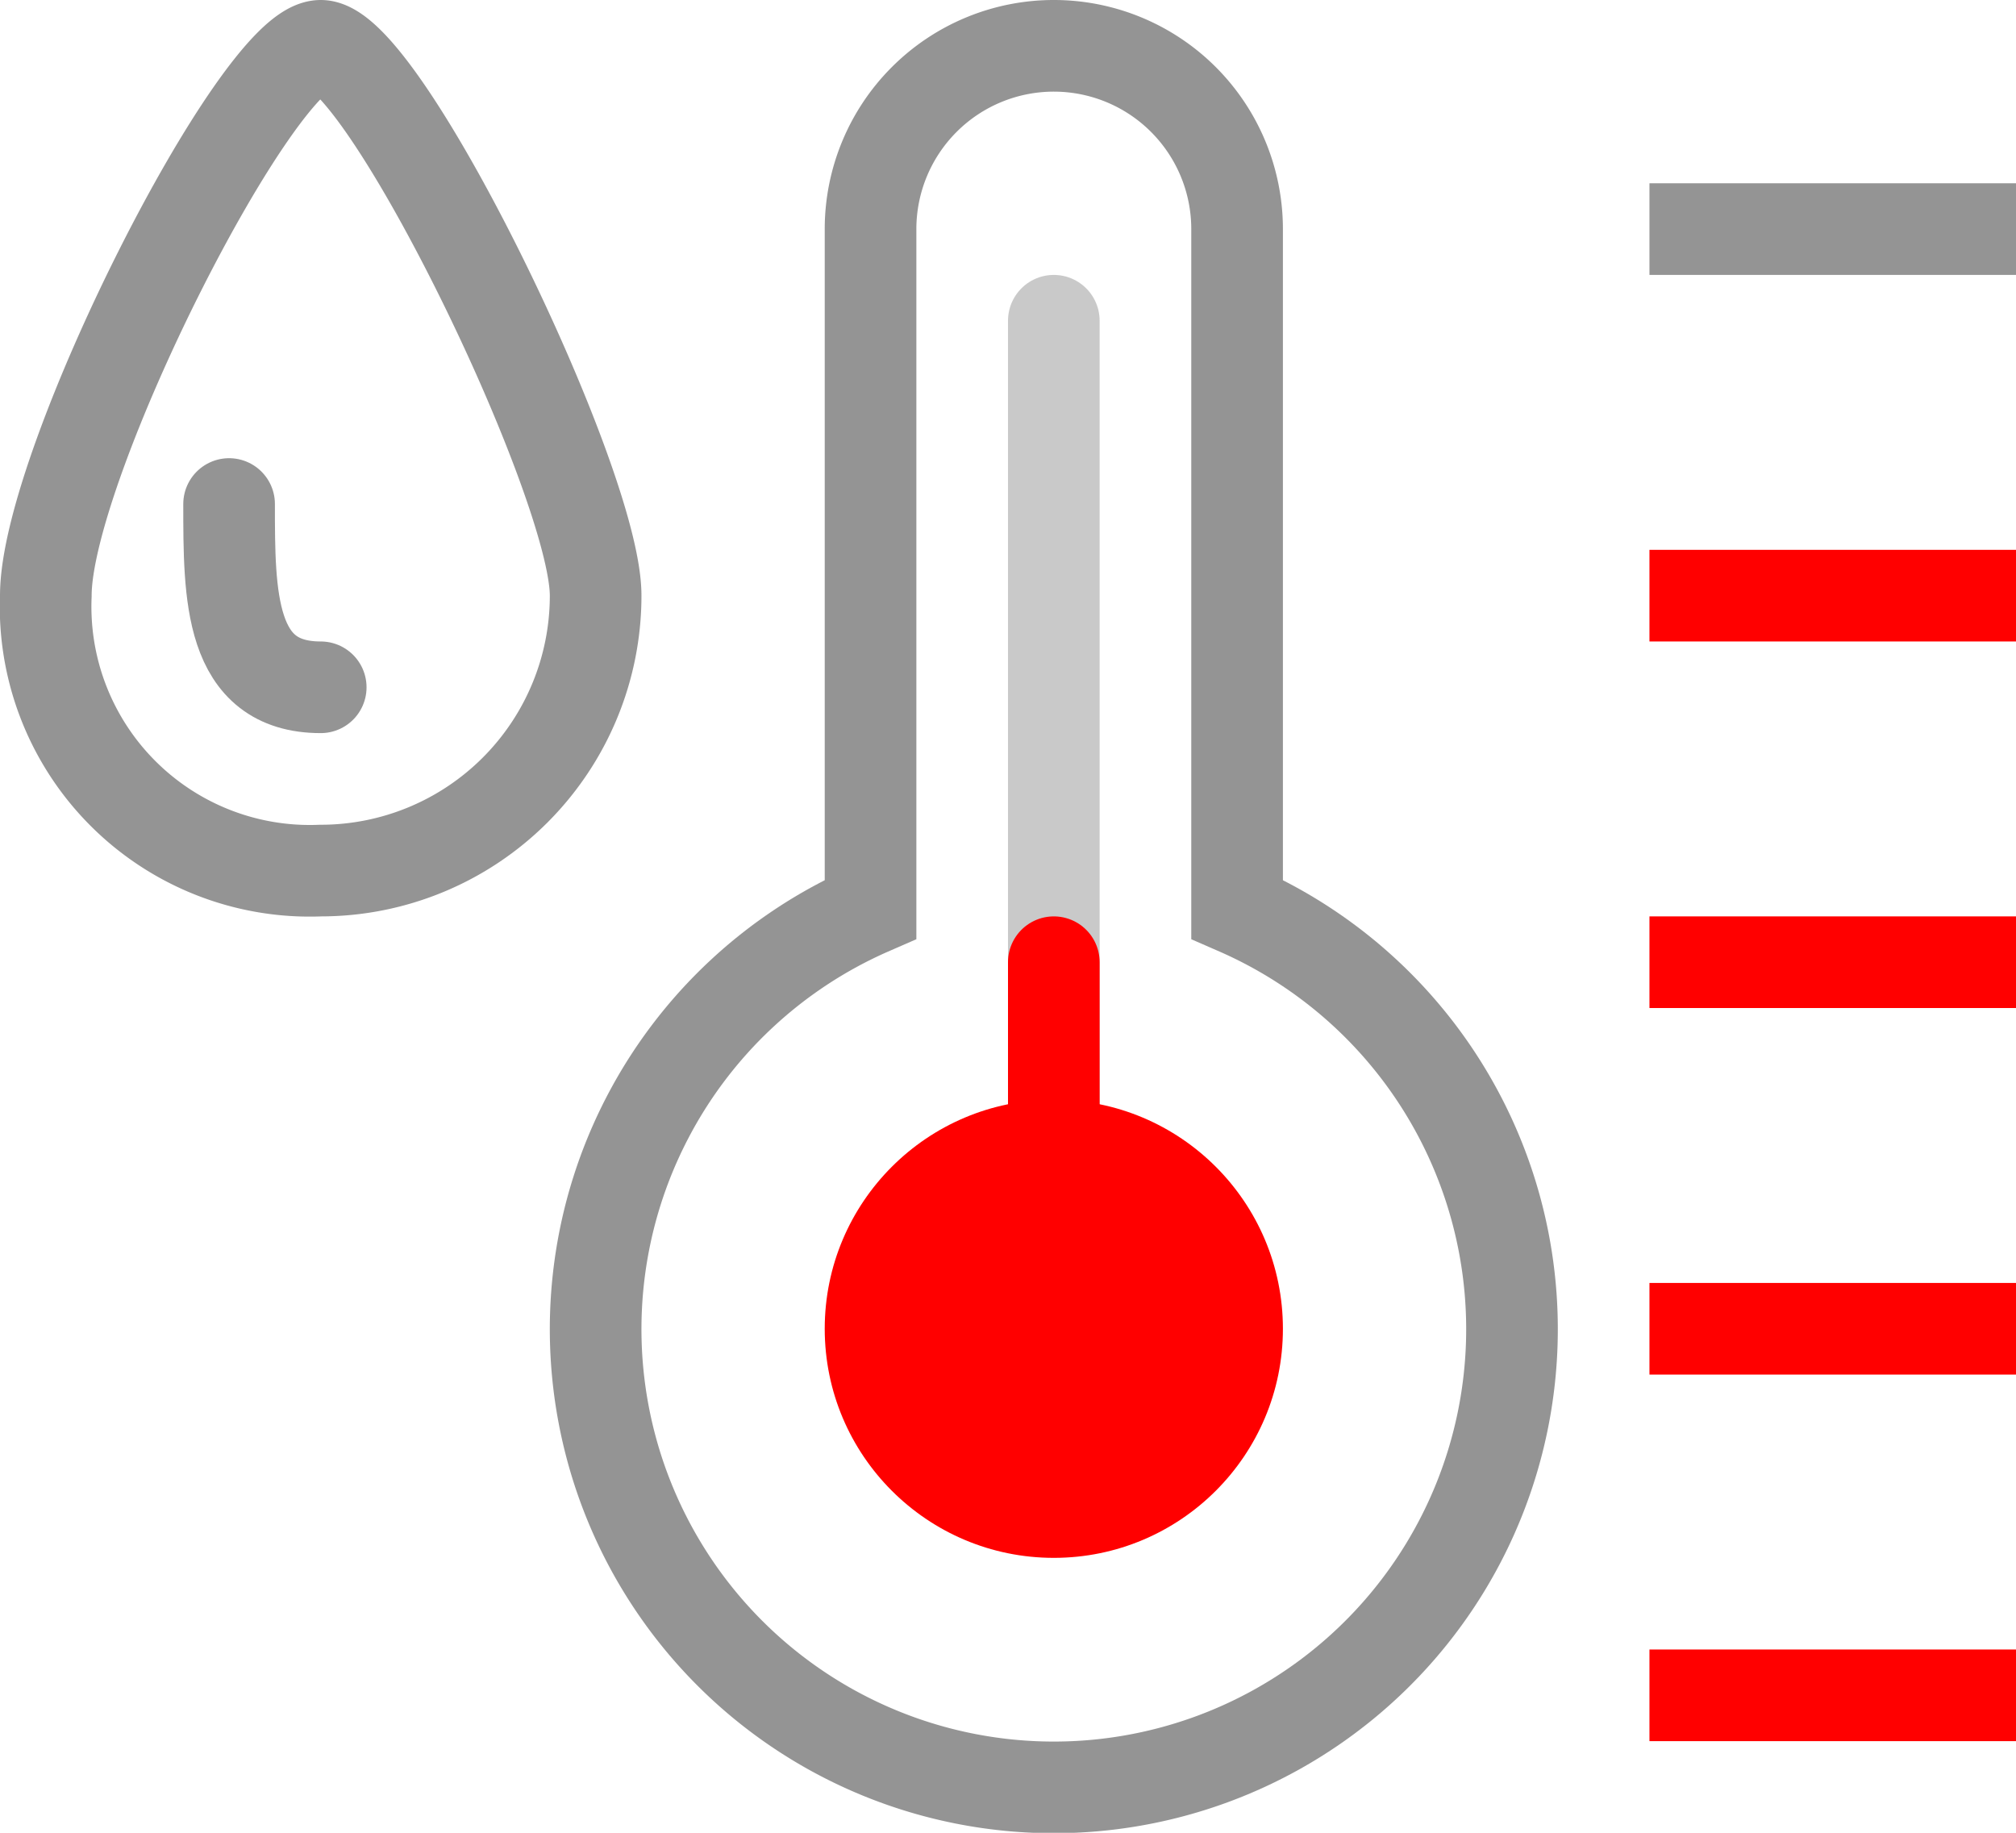 <svg xmlns="http://www.w3.org/2000/svg" width="22" height="20" viewBox="0 0 22 20"><line x1="11.5" y1="3.5" x2="11.5" y2="14.5" style="fill:none;stroke:#949494;stroke-linecap:round;opacity:0.5"/><path d="M.5,6.5c0-1.443,2.314-6,3-6s3,4.763,3,6a3,3,0,0,1-3,3A2.883,2.883,0,0,1,.5,6.5Z" style="fill:none;stroke:#949494;stroke-linecap:round"/><path d="M2.5,5.5c0,1,0,2,1,2" style="fill:none;stroke:#949494;stroke-linecap:round"/><path d="M21.5,18.5h-3" style="fill:none;stroke:#FF0000;stroke-linecap:square;stroke-miterlimit:10"/><path d="M21.5,14.5h-3" style="fill:none;stroke:#FF0000;stroke-linecap:square;stroke-miterlimit:10"/><path d="M21.5,10.5h-3" style="fill:none;stroke:#FF0000;stroke-linecap:square;stroke-miterlimit:10"/><path d="M21.5,6.5h-3" style="fill:none;stroke:#FF0000;stroke-linecap:square;stroke-miterlimit:10"/><path d="M21.5,2.5h-3" style="fill:none;stroke:#949494;stroke-linecap:square"/><path d="M13.5,9.922V2.5a2,2,0,0,0-2-2h0a2,2,0,0,0-2,2V9.922a5,5,0,1,0,4,0Z" style="fill:none;stroke:#949494;stroke-linecap:round"/><line x1="11.5" y1="10.5" x2="11.5" y2="14.5" style="fill:none;stroke:#FF0000;stroke-linecap:round;stroke-miterlimit:10"/><circle cx="11.5" cy="14.5" r="2.5" style="fill:#FF0000"/></svg>